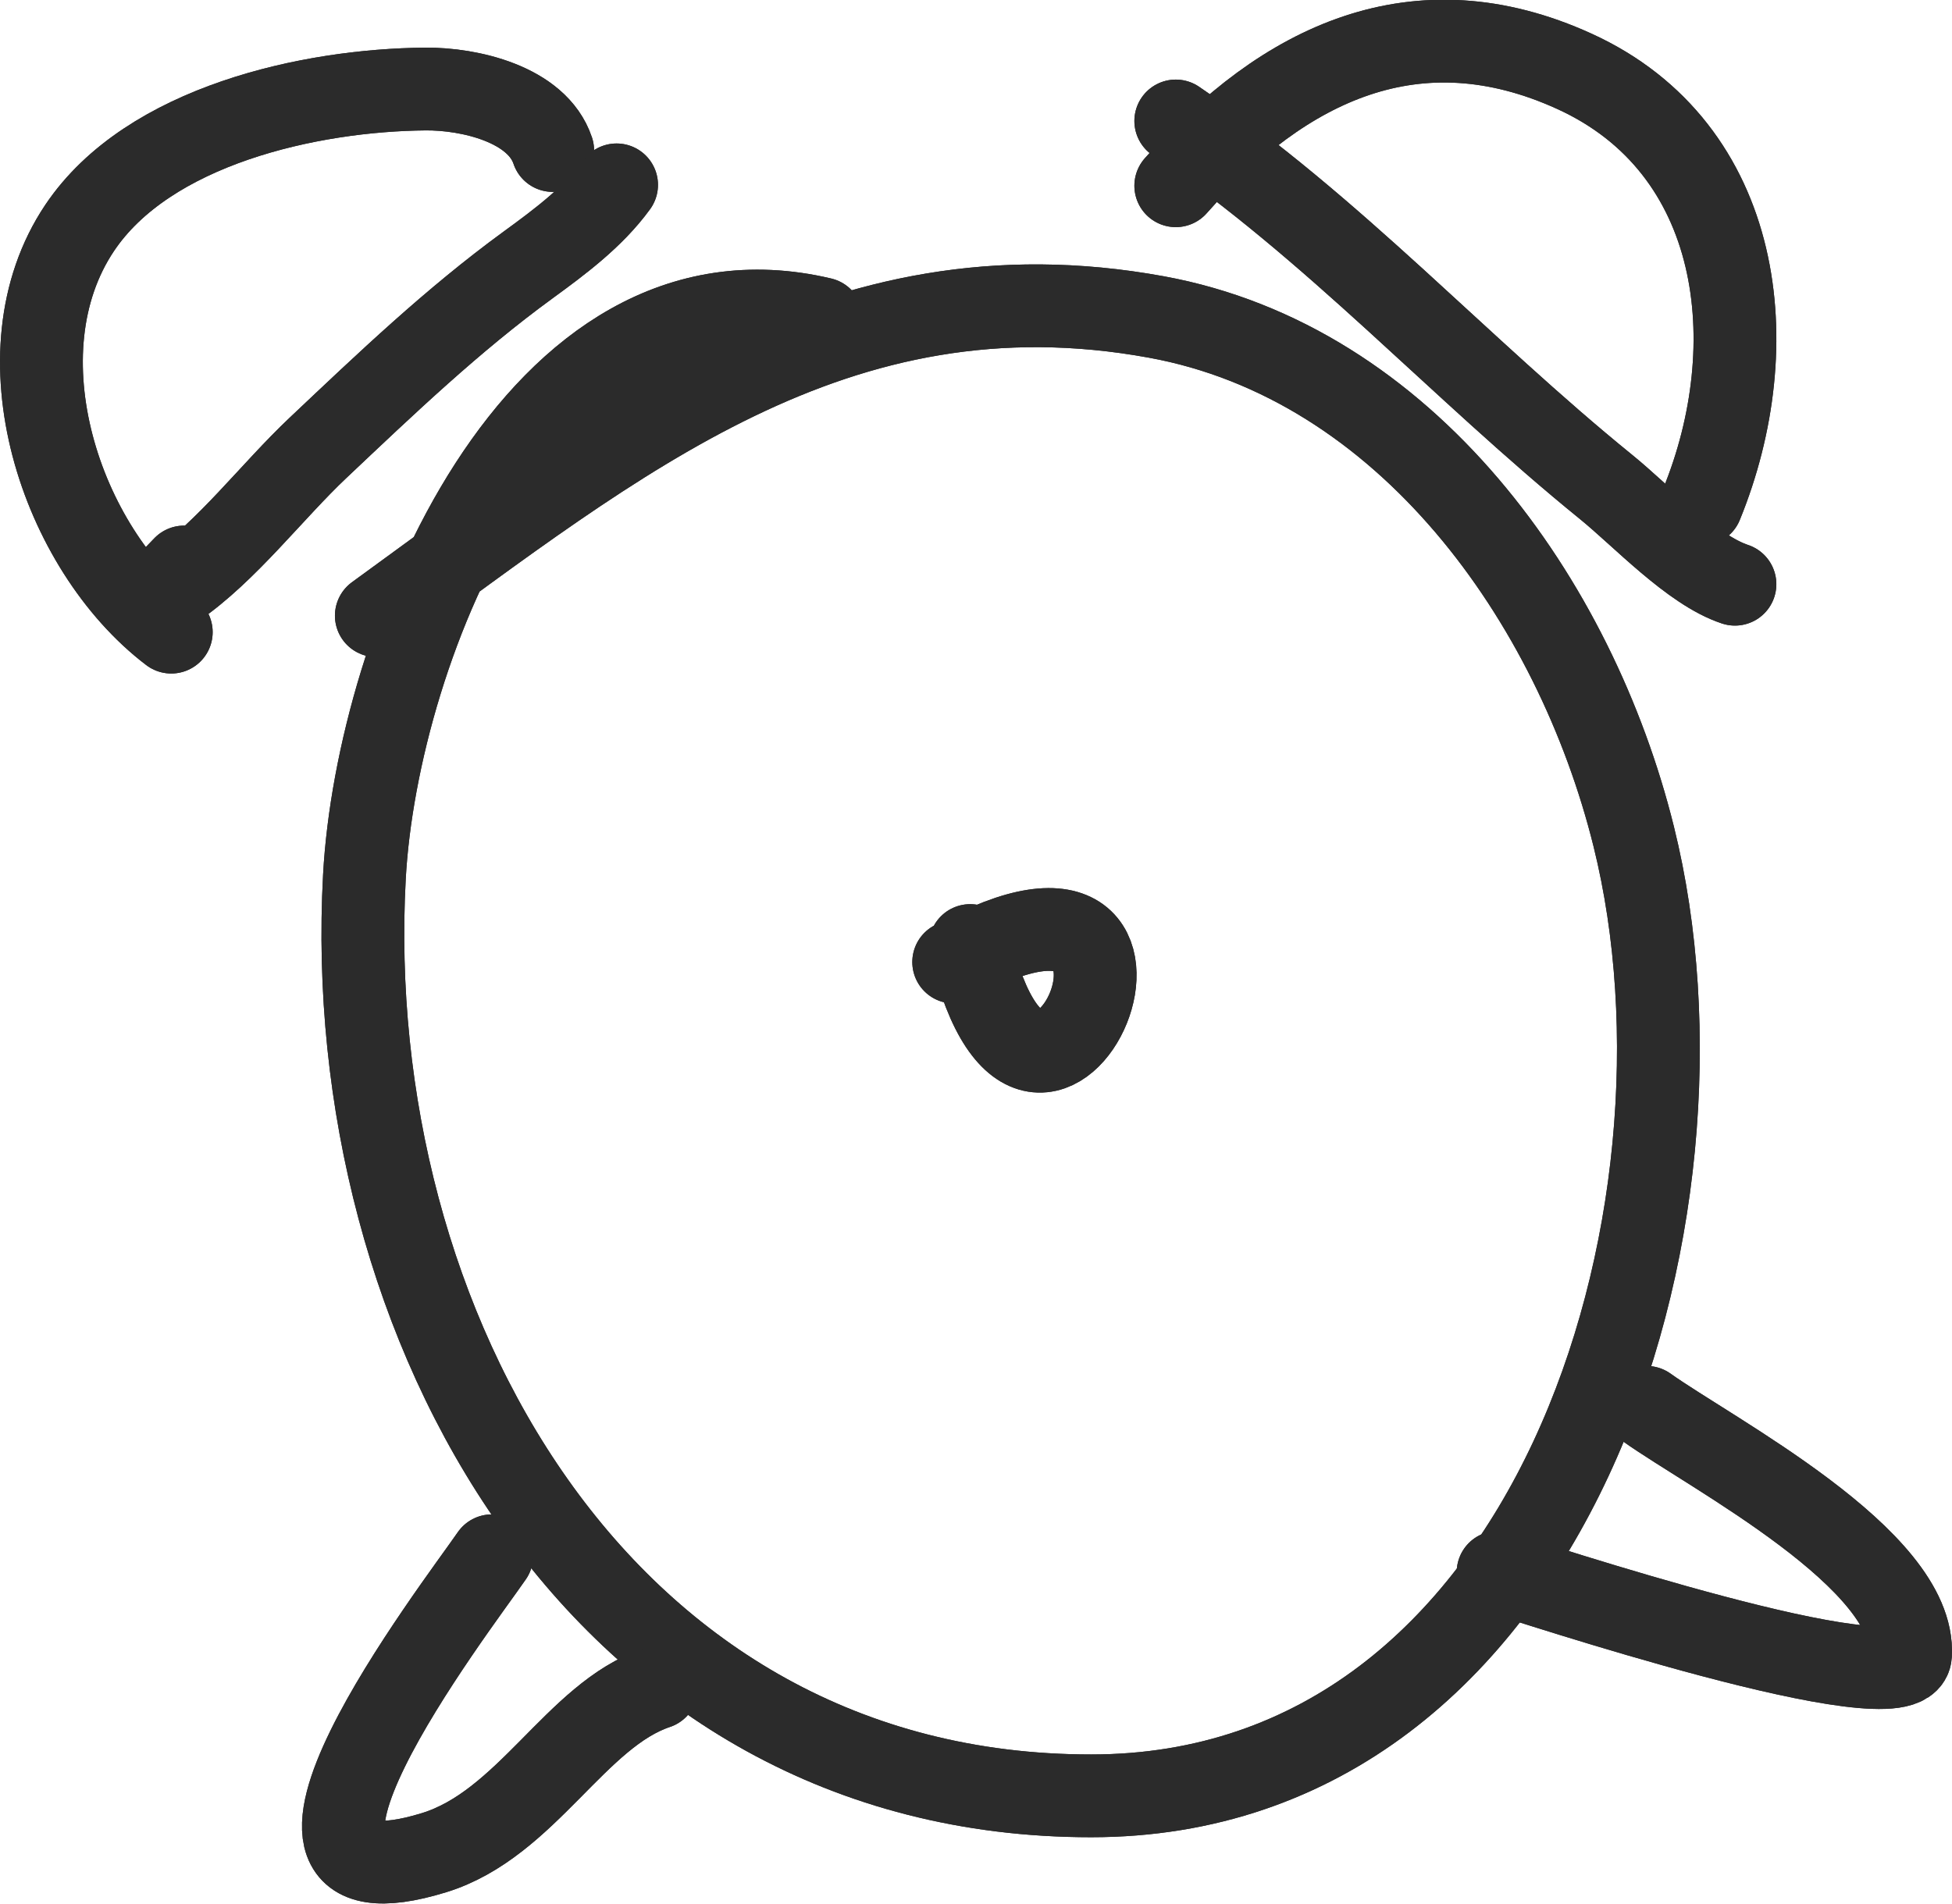 <?xml version="1.0" encoding="UTF-8" standalone="no"?>
<svg
   width="94.313"
   height="91.993"
   viewBox="0 0 94.313 91.993"
   fill="none"
   version="1.1"
   id="svg34"
   sodipodi:docname="timer.svg"
   inkscape:version="1.2.1 (9c6d41e410, 2022-07-14)"
   xmlns:inkscape="http://www.inkscape.org/namespaces/inkscape"
   xmlns:sodipodi="http://sodipodi.sourceforge.net/DTD/sodipodi-0.dtd"
   xmlns="http://www.w3.org/2000/svg"
   xmlns:svg="http://www.w3.org/2000/svg">
  <defs
     id="defs38" />
  <sodipodi:namedview
     id="namedview36"
     pagecolor="#ffffff"
     bordercolor="#000000"
     borderopacity="0.25"
     inkscape:showpageshadow="2"
     inkscape:pageopacity="0.0"
     inkscape:pagecheckerboard="0"
     inkscape:deskcolor="#d1d1d1"
     showgrid="false"
     inkscape:zoom="8.5"
     inkscape:cx="47.529412"
     inkscape:cy="46"
     inkscape:window-width="1920"
     inkscape:window-height="1043"
     inkscape:window-x="0"
     inkscape:window-y="0"
     inkscape:window-maximized="1"
     inkscape:current-layer="svg34" />
  <path
     d="m 39.703,15.406 c -13.839,-3.284 -21.49,15.768 -22.096,26.966 -1.163,21.52 11.321,44.413 35.114,44.413 22.307,0 30.773,-27.988 26.214,-46.361 -2.833,-11.416 -11.003,-22.903 -23.07,-25.107 -15.489,-2.828 -26.009,5.972 -37.682,14.435"
     stroke="white"
     stroke-width="4"
     stroke-linecap="round"
     id="path2"
     style="stroke:#2b2b2b;stroke-opacity:1" />
  <path
     d="m 23.762,75.184 c -1.68,2.447 -13.369,17.602 -2.79,14.347 4.484,-1.38 6.851,-6.667 10.76,-7.97"
     stroke="white"
     stroke-width="4"
     stroke-linecap="round"
     id="path4"
     style="stroke:#2b2b2b;stroke-opacity:1" />
  <path
     d="m 72.382,75.981 c 1.226,0.347 19.783,6.555 19.926,3.985 0.256,-4.614 -9.631,-9.726 -12.753,-11.956"
     stroke="white"
     stroke-width="4"
     stroke-linecap="round"
     id="path6"
     style="stroke:#2b2b2b;stroke-opacity:1" />
  <path
     d="m 46.876,45.694 c 3.37,14.154 12.13,-6.385 -0.797,0.797"
     stroke="white"
     stroke-width="4"
     stroke-linecap="round"
     id="path8"
     style="stroke:#2b2b2b;stroke-opacity:1" />
  <path
     d="m 8.275,30.548 c -5.333,-4.055 -8.486,-13.479 -4.427,-19.533 3.325,-4.959 11.153,-6.668 16.713,-6.713 2.099,-0.017 5.387,0.717 6.143,2.971"
     stroke="white"
     stroke-width="4"
     stroke-linecap="round"
     id="path10"
     style="stroke:#2b2b2b;stroke-opacity:1" />
  <path
     d="m 8.895,27.4 c -1.157,1.231 -2.449,2.348 -0.442,0.969 2.509,-1.725 4.677,-4.616 6.91,-6.725 3.286,-3.103 6.5,-6.177 10.144,-8.834 1.564,-1.14 3.16,-2.33 4.284,-3.876"
     stroke="white"
     stroke-width="4"
     stroke-linecap="round"
     id="path12"
     style="stroke:#2b2b2b;stroke-opacity:1" />
  <path
     d="m 82.208,24.373 c 3.133,-7.668 2.042,-17.2 -6.142,-20.928 -7.605,-3.464 -14.016,-0.409 -19.257,5.531"
     stroke="white"
     stroke-width="4"
     stroke-linecap="round"
     id="path14"
     style="stroke:#2b2b2b;stroke-opacity:1" />
  <path
     d="m 56.809,5.846 c 7.638,5.191 13.685,11.921 20.791,17.688 1.722,1.397 4.142,4.008 6.226,4.698"
     stroke="white"
     stroke-width="4"
     stroke-linecap="round"
     id="path16"
     style="stroke:#2b2b2b;stroke-opacity:1" />
  <path
     d="m 39.703,15.406 c -13.839,-3.284 -21.49,15.768 -22.096,26.966 -1.163,21.52 11.321,44.413 35.114,44.413 22.307,0 30.773,-27.988 26.214,-46.361 -2.833,-11.416 -11.003,-22.903 -23.07,-25.107 -15.489,-2.828 -26.009,5.972 -37.682,14.435"
     stroke="white"
     stroke-width="4"
     stroke-linecap="round"
     id="path18"
     style="stroke:#2b2b2b;stroke-opacity:1" />
  <path
     d="m 23.762,75.184 c -1.68,2.447 -13.369,17.602 -2.79,14.347 4.484,-1.38 6.851,-6.667 10.76,-7.97"
     stroke="white"
     stroke-width="4"
     stroke-linecap="round"
     id="path20"
     style="stroke:#2b2b2b;stroke-opacity:1" />
  <path
     d="m 72.382,75.981 c 1.226,0.347 19.783,6.555 19.926,3.985 0.256,-4.614 -9.631,-9.726 -12.753,-11.956"
     stroke="white"
     stroke-width="4"
     stroke-linecap="round"
     id="path22"
     style="stroke:#2b2b2b;stroke-opacity:1" />
  <path
     d="m 46.876,45.694 c 3.37,14.154 12.13,-6.385 -0.797,0.797"
     stroke="white"
     stroke-width="4"
     stroke-linecap="round"
     id="path24"
     style="stroke:#2b2b2b;stroke-opacity:1" />
  <path
     d="m 8.275,30.548 c -5.333,-4.055 -8.486,-13.479 -4.427,-19.533 3.325,-4.959 11.153,-6.668 16.713,-6.713 2.099,-0.017 5.387,0.717 6.143,2.971"
     stroke="white"
     stroke-width="4"
     stroke-linecap="round"
     id="path26"
     style="stroke:#2b2b2b;stroke-opacity:1" />
  <path
     d="m 8.895,27.4 c -1.157,1.231 -2.449,2.348 -0.442,0.969 2.509,-1.725 4.677,-4.616 6.91,-6.725 3.286,-3.103 6.5,-6.177 10.144,-8.834 1.564,-1.14 3.16,-2.33 4.284,-3.876"
     stroke="white"
     stroke-width="4"
     stroke-linecap="round"
     id="path28"
     style="stroke:#2b2b2b;stroke-opacity:1" />
  <path
     d="m 82.208,24.373 c 3.133,-7.668 2.042,-17.2 -6.142,-20.928 -7.605,-3.464 -14.016,-0.409 -19.257,5.531"
     stroke="white"
     stroke-width="4"
     stroke-linecap="round"
     id="path30"
     style="stroke:#2b2b2b;stroke-opacity:1" />
  <path
     d="m 56.809,5.846 c 7.638,5.191 13.685,11.921 20.791,17.688 1.722,1.397 4.142,4.008 6.226,4.698"
     stroke="white"
     stroke-width="4"
     stroke-linecap="round"
     id="path32"
     style="stroke:#2b2b2b;stroke-opacity:1" />
</svg>
